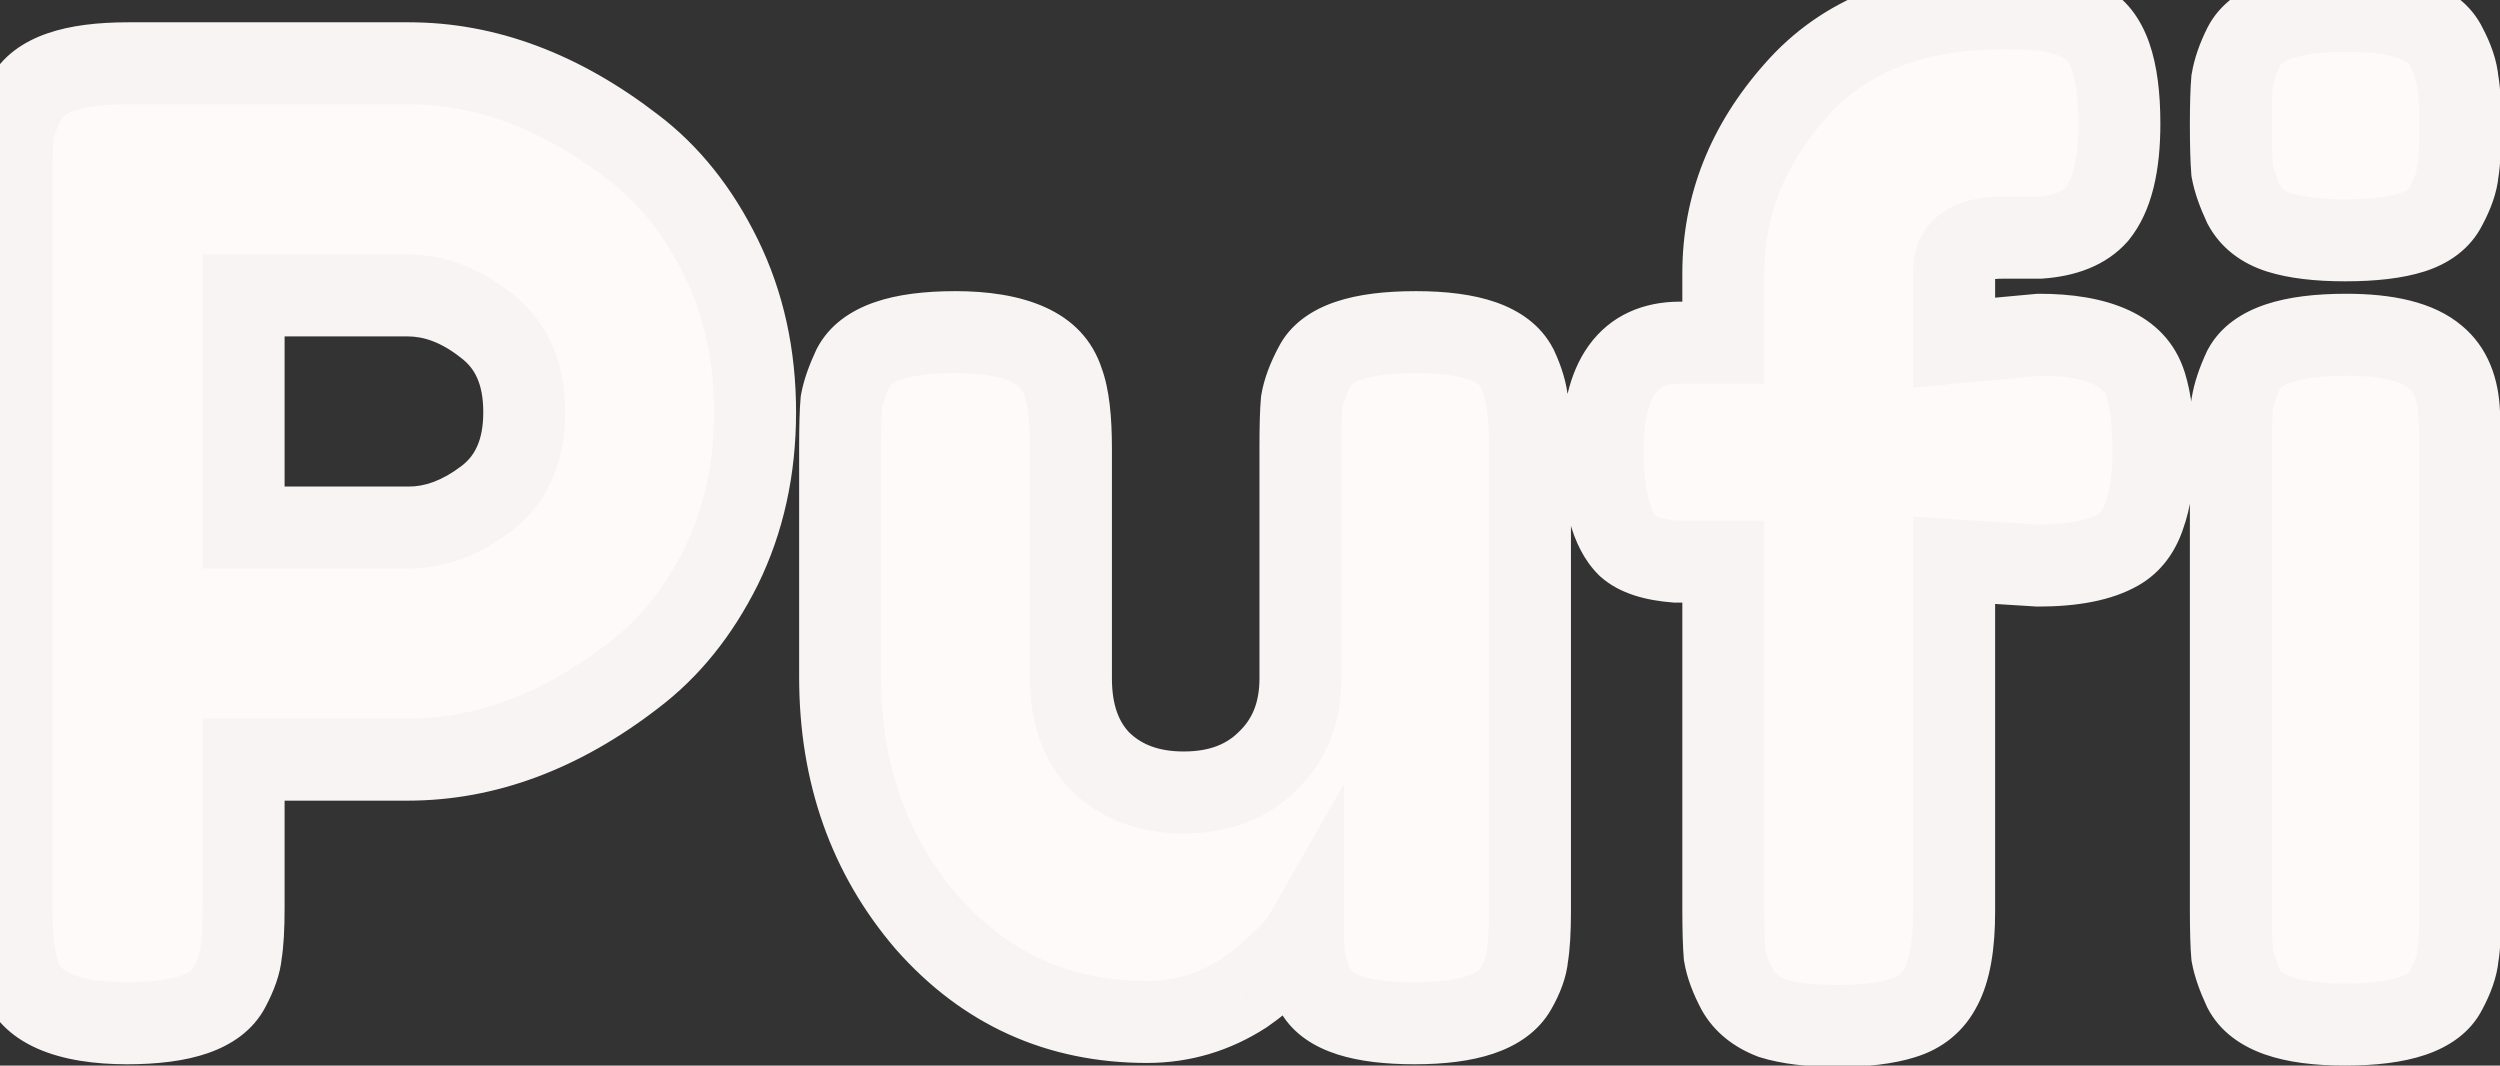 <svg width="61" height="26" viewBox="0 0 61 26" fill="none" xmlns="http://www.w3.org/2000/svg">
<rect x="0" y="0" width="61" height="26" fill="#333333" stroke="none"/>
<path d="M17.592 6.28C18.147 7.411 18.424 8.669 18.424 10.056C18.424 11.443 18.147 12.701 17.592 13.832C17.037 14.941 16.323 15.827 15.448 16.488C13.677 17.853 11.843 18.536 9.944 18.536H5.944V22.152C5.944 22.643 5.923 23.016 5.88 23.272C5.859 23.507 5.763 23.784 5.592 24.104C5.293 24.68 4.461 24.968 3.096 24.968C1.603 24.968 0.728 24.573 0.472 23.784C0.344 23.421 0.28 22.867 0.28 22.12V4.36C0.28 3.869 0.291 3.507 0.312 3.272C0.355 3.016 0.461 2.728 0.632 2.408C0.931 1.832 1.763 1.544 3.128 1.544H9.976C11.853 1.544 13.677 2.227 15.448 3.592C16.323 4.253 17.037 5.149 17.592 6.28ZM9.976 12.872C10.616 12.872 11.245 12.637 11.864 12.168C12.483 11.699 12.792 10.995 12.792 10.056C12.792 9.117 12.483 8.413 11.864 7.944C11.245 7.453 10.605 7.208 9.944 7.208H5.944V12.872H9.976ZM27.987 24.936C25.832 24.936 24.04 24.125 22.611 22.504C21.203 20.861 20.499 18.867 20.499 16.52V10.92C20.499 10.408 20.509 10.035 20.531 9.8C20.573 9.565 20.669 9.288 20.819 8.968C21.117 8.392 21.949 8.104 23.315 8.104C24.808 8.104 25.683 8.509 25.939 9.32C26.067 9.661 26.131 10.205 26.131 10.952V16.552C26.131 17.427 26.376 18.109 26.867 18.6C27.379 19.091 28.051 19.336 28.883 19.336C29.736 19.336 30.419 19.08 30.931 18.568C31.464 18.056 31.731 17.384 31.731 16.552V10.888C31.731 10.397 31.741 10.035 31.763 9.8C31.805 9.544 31.912 9.256 32.083 8.936C32.36 8.381 33.181 8.104 34.547 8.104C35.891 8.104 36.712 8.392 37.011 8.968C37.16 9.288 37.245 9.576 37.267 9.832C37.309 10.067 37.331 10.429 37.331 10.92V22.248C37.331 22.717 37.309 23.08 37.267 23.336C37.245 23.571 37.149 23.837 36.979 24.136C36.659 24.691 35.837 24.968 34.515 24.968C33.213 24.968 32.413 24.712 32.115 24.2C31.901 23.837 31.795 23.4 31.795 22.888C31.709 23.037 31.517 23.251 31.219 23.528C30.92 23.805 30.632 24.04 30.355 24.232C29.629 24.701 28.84 24.936 27.987 24.936ZM49.761 8.168C51.233 8.168 52.097 8.573 52.353 9.384C52.481 9.789 52.545 10.323 52.545 10.984C52.545 11.645 52.47 12.179 52.321 12.584C52.193 12.968 51.98 13.245 51.681 13.416C51.233 13.672 50.582 13.8 49.729 13.8L47.681 13.672V22.248C47.681 23.059 47.574 23.667 47.361 24.072C47.169 24.456 46.86 24.712 46.433 24.84C46.028 24.968 45.494 25.032 44.833 25.032C44.172 25.032 43.638 24.968 43.233 24.84C42.849 24.691 42.572 24.467 42.401 24.168C42.23 23.848 42.124 23.56 42.081 23.304C42.06 23.048 42.049 22.675 42.049 22.184V13.704H40.897C40.342 13.661 39.948 13.533 39.713 13.32C39.308 12.915 39.105 12.136 39.105 10.984C39.105 9.235 39.734 8.36 40.993 8.36H42.049V6.664C42.049 5.021 42.636 3.539 43.809 2.216C44.982 0.872 46.678 0.2 48.897 0.2C49.388 0.2 49.75 0.221 49.985 0.264C50.241 0.285 50.529 0.381 50.849 0.552C51.425 0.829 51.713 1.651 51.713 3.016C51.713 4.04 51.532 4.776 51.169 5.224C50.87 5.565 50.401 5.757 49.761 5.8C49.569 5.8 49.27 5.8 48.865 5.8C48.076 5.8 47.681 6.067 47.681 6.6V8.36L49.761 8.168ZM54.433 10.952C54.433 10.461 54.444 10.099 54.465 9.864C54.508 9.608 54.604 9.32 54.753 9C55.052 8.445 55.884 8.168 57.249 8.168C58.273 8.168 58.998 8.349 59.425 8.712C59.788 9.011 59.98 9.469 60.001 10.088C60.022 10.301 60.033 10.611 60.033 11.016V22.216C60.033 22.707 60.012 23.08 59.969 23.336C59.948 23.571 59.852 23.848 59.681 24.168C59.404 24.723 58.582 25 57.217 25C55.873 25 55.052 24.712 54.753 24.136C54.604 23.816 54.508 23.539 54.465 23.304C54.444 23.069 54.433 22.696 54.433 22.184V10.952ZM59.681 5.032C59.532 5.331 59.254 5.544 58.849 5.672C58.444 5.8 57.9 5.864 57.217 5.864C56.556 5.864 56.022 5.8 55.617 5.672C55.212 5.544 54.924 5.32 54.753 5C54.604 4.68 54.508 4.403 54.465 4.168C54.444 3.912 54.433 3.539 54.433 3.048C54.433 2.557 54.444 2.195 54.465 1.96C54.508 1.704 54.604 1.427 54.753 1.128C55.052 0.552 55.884 0.264 57.249 0.264C58.593 0.264 59.404 0.552 59.681 1.128C59.852 1.448 59.948 1.736 59.969 1.992C60.012 2.227 60.033 2.589 60.033 3.08C60.033 3.571 60.012 3.944 59.969 4.2C59.948 4.435 59.852 4.712 59.681 5.032Z" fill="#FFFAFA"/>
<path d="M17.592 6.28L18.49 5.84L18.49 5.84L17.592 6.28ZM17.592 13.832L18.486 14.279L18.49 14.272L17.592 13.832ZM15.448 16.488L14.845 15.69L14.837 15.696L15.448 16.488ZM5.944 18.536V17.536H4.944V18.536H5.944ZM5.88 23.272L4.894 23.108L4.887 23.144L4.884 23.181L5.88 23.272ZM5.592 24.104L4.71 23.633L4.704 23.644L5.592 24.104ZM0.472 23.784L1.423 23.476L1.419 23.463L1.415 23.451L0.472 23.784ZM0.312 3.272L-0.674 3.108L-0.681 3.144L-0.684 3.181L0.312 3.272ZM0.632 2.408L1.514 2.879L1.52 2.868L0.632 2.408ZM15.448 3.592L14.837 4.384L14.845 4.39L15.448 3.592ZM11.864 12.168L11.26 11.371L11.26 11.371L11.864 12.168ZM11.864 7.944L11.243 8.727L11.251 8.734L11.26 8.741L11.864 7.944ZM5.944 7.208V6.208H4.944V7.208H5.944ZM5.944 12.872H4.944V13.872H5.944V12.872ZM16.694 6.72C17.175 7.701 17.424 8.806 17.424 10.056H19.424C19.424 8.532 19.118 7.121 18.49 5.84L16.694 6.72ZM17.424 10.056C17.424 11.306 17.175 12.411 16.694 13.392L18.49 14.272C19.118 12.991 19.424 11.58 19.424 10.056H17.424ZM16.698 13.385C16.203 14.375 15.582 15.133 14.845 15.69L16.051 17.286C17.064 16.52 17.872 15.508 18.486 14.279L16.698 13.385ZM14.837 15.696C13.209 16.951 11.584 17.536 9.944 17.536V19.536C12.101 19.536 14.145 18.755 16.059 17.28L14.837 15.696ZM9.944 17.536H5.944V19.536H9.944V17.536ZM4.944 18.536V22.152H6.944V18.536H4.944ZM4.944 22.152C4.944 22.627 4.922 22.934 4.894 23.108L6.866 23.436C6.923 23.098 6.944 22.658 6.944 22.152H4.944ZM4.884 23.181C4.88 23.231 4.848 23.374 4.71 23.633L6.474 24.575C6.677 24.194 6.838 23.782 6.876 23.363L4.884 23.181ZM4.704 23.644C4.704 23.645 4.697 23.66 4.661 23.687C4.622 23.717 4.547 23.762 4.417 23.807C4.147 23.9 3.722 23.968 3.096 23.968V25.968C3.836 25.968 4.509 25.892 5.071 25.697C5.641 25.5 6.176 25.151 6.48 24.564L4.704 23.644ZM3.096 23.968C2.42 23.968 1.988 23.876 1.731 23.761C1.507 23.659 1.45 23.559 1.423 23.476L-0.479 24.093C-0.001 25.568 1.552 25.968 3.096 25.968V23.968ZM1.415 23.451C1.345 23.254 1.28 22.839 1.28 22.12H-0.72C-0.72 22.894 -0.657 23.589 -0.471 24.117L1.415 23.451ZM1.28 22.12V4.36H-0.72V22.12H1.28ZM1.28 4.36C1.28 3.875 1.291 3.55 1.308 3.363L-0.684 3.181C-0.71 3.464 -0.72 3.864 -0.72 4.36H1.28ZM1.298 3.436C1.318 3.321 1.376 3.138 1.514 2.879L-0.25 1.937C-0.453 2.318 -0.608 2.711 -0.674 3.108L1.298 3.436ZM1.52 2.868C1.52 2.867 1.527 2.852 1.563 2.825C1.602 2.795 1.677 2.75 1.807 2.705C2.077 2.612 2.502 2.544 3.128 2.544V0.544C2.388 0.544 1.715 0.62 1.153 0.815C0.583 1.012 0.048 1.361 -0.256 1.948L1.52 2.868ZM3.128 2.544H9.976V0.544H3.128V2.544ZM9.976 2.544C11.592 2.544 13.207 3.127 14.837 4.384L16.059 2.8C14.148 1.326 12.114 0.544 9.976 0.544V2.544ZM14.845 4.39C15.577 4.943 16.198 5.709 16.694 6.72L18.49 5.84C17.877 4.589 17.068 3.563 16.051 2.794L14.845 4.39ZM9.976 13.872C10.878 13.872 11.714 13.537 12.468 12.965L11.26 11.371C10.777 11.738 10.354 11.872 9.976 11.872V13.872ZM12.468 12.965C13.389 12.266 13.792 11.234 13.792 10.056H11.792C11.792 10.755 11.576 11.131 11.26 11.371L12.468 12.965ZM13.792 10.056C13.792 8.878 13.389 7.846 12.468 7.147L11.26 8.741C11.576 8.981 11.792 9.357 11.792 10.056H13.792ZM12.485 7.16C11.726 6.558 10.873 6.208 9.944 6.208V8.208C10.338 8.208 10.765 8.349 11.243 8.727L12.485 7.16ZM9.944 6.208H5.944V8.208H9.944V6.208ZM4.944 7.208V12.872H6.944V7.208H4.944ZM5.944 13.872H9.976V11.872H5.944V13.872ZM22.611 22.504L21.851 23.155L21.861 23.165L22.611 22.504ZM20.531 9.8L19.547 9.621L19.539 9.665L19.535 9.709L20.531 9.8ZM20.819 8.968L19.931 8.508L19.921 8.526L19.913 8.545L20.819 8.968ZM25.939 9.32L24.985 9.621L24.993 9.646L25.002 9.671L25.939 9.32ZM26.867 18.6L26.16 19.307L26.167 19.315L26.175 19.322L26.867 18.6ZM30.931 18.568L30.238 17.847L30.231 17.854L30.224 17.861L30.931 18.568ZM31.763 9.8L30.776 9.636L30.77 9.672L30.767 9.709L31.763 9.8ZM32.083 8.936L32.965 9.407L32.971 9.395L32.977 9.383L32.083 8.936ZM37.011 8.968L37.917 8.545L37.908 8.526L37.898 8.508L37.011 8.968ZM37.267 9.832L36.27 9.915L36.274 9.963L36.283 10.011L37.267 9.832ZM37.267 23.336L36.28 23.172L36.274 23.208L36.271 23.245L37.267 23.336ZM36.979 24.136L37.845 24.636L37.847 24.632L36.979 24.136ZM32.115 24.2L32.978 23.696L32.977 23.693L32.115 24.2ZM31.795 22.888H32.795V19.122L30.927 22.392L31.795 22.888ZM31.219 23.528L30.538 22.795L30.538 22.795L31.219 23.528ZM30.355 24.232L30.898 25.072L30.911 25.063L30.924 25.054L30.355 24.232ZM27.987 23.936C26.12 23.936 24.601 23.25 23.361 21.843L21.861 23.165C23.479 25.001 25.544 25.936 27.987 25.936V23.936ZM23.37 21.853C22.131 20.408 21.499 18.65 21.499 16.52H19.499C19.499 19.084 20.274 21.315 21.852 23.155L23.37 21.853ZM21.499 16.52V10.92H19.499V16.52H21.499ZM21.499 10.92C21.499 10.412 21.51 10.077 21.527 9.891L19.535 9.709C19.509 9.992 19.499 10.404 19.499 10.92H21.499ZM21.515 9.979C21.537 9.858 21.596 9.667 21.725 9.391L19.913 8.545C19.743 8.909 19.61 9.272 19.547 9.621L21.515 9.979ZM21.706 9.428C21.707 9.427 21.714 9.412 21.75 9.385C21.789 9.355 21.864 9.31 21.994 9.265C22.263 9.172 22.689 9.104 23.315 9.104V7.104C22.575 7.104 21.902 7.18 21.34 7.375C20.77 7.572 20.235 7.921 19.931 8.508L21.706 9.428ZM23.315 9.104C24.742 9.104 24.945 9.495 24.985 9.621L26.892 9.019C26.42 7.524 24.874 7.104 23.315 7.104V9.104ZM25.002 9.671C25.064 9.835 25.131 10.226 25.131 10.952H27.131C27.131 10.184 27.07 9.488 26.875 8.969L25.002 9.671ZM25.131 10.952V16.552H27.131V10.952H25.131ZM25.131 16.552C25.131 17.619 25.436 18.583 26.16 19.307L27.574 17.893C27.317 17.636 27.131 17.234 27.131 16.552H25.131ZM26.175 19.322C26.905 20.022 27.841 20.336 28.883 20.336V18.336C28.261 18.336 27.853 18.16 27.559 17.878L26.175 19.322ZM28.883 20.336C29.95 20.336 30.905 20.008 31.638 19.275L30.224 17.861C29.932 18.152 29.522 18.336 28.883 18.336V20.336ZM31.623 19.289C32.379 18.564 32.731 17.619 32.731 16.552H30.731C30.731 17.149 30.55 17.548 30.238 17.847L31.623 19.289ZM32.731 16.552V10.888H30.731V16.552H32.731ZM32.731 10.888C32.731 10.403 32.742 10.078 32.759 9.891L30.767 9.709C30.741 9.992 30.731 10.392 30.731 10.888H32.731ZM32.749 9.964C32.768 9.849 32.827 9.666 32.965 9.407L31.2 8.465C30.997 8.846 30.842 9.239 30.776 9.636L32.749 9.964ZM32.977 9.383C32.958 9.423 32.965 9.348 33.227 9.259C33.493 9.17 33.918 9.104 34.547 9.104V7.104C33.81 7.104 33.142 7.177 32.587 7.365C32.027 7.554 31.485 7.895 31.188 8.489L32.977 9.383ZM34.547 9.104C35.16 9.104 35.577 9.171 35.84 9.264C35.967 9.308 36.039 9.352 36.078 9.382C36.113 9.409 36.121 9.425 36.123 9.428L37.898 8.508C37.597 7.925 37.069 7.575 36.502 7.376C35.943 7.181 35.277 7.104 34.547 7.104V9.104ZM36.105 9.391C36.221 9.641 36.262 9.812 36.27 9.915L38.263 9.749C38.229 9.34 38.099 8.935 37.917 8.545L36.105 9.391ZM36.283 10.011C36.309 10.153 36.331 10.44 36.331 10.92H38.331C38.331 10.418 38.31 9.981 38.251 9.653L36.283 10.011ZM36.331 10.92V22.248H38.331V10.92H36.331ZM36.331 22.248C36.331 22.699 36.309 22.997 36.28 23.172L38.253 23.5C38.309 23.163 38.331 22.736 38.331 22.248H36.331ZM36.271 23.245C36.267 23.287 36.24 23.413 36.111 23.64L37.847 24.632C38.059 24.262 38.224 23.854 38.263 23.427L36.271 23.245ZM36.113 23.636C36.111 23.638 36.065 23.724 35.803 23.813C35.534 23.903 35.118 23.968 34.515 23.968V25.968C35.234 25.968 35.89 25.894 36.443 25.707C37.002 25.519 37.526 25.188 37.845 24.636L36.113 23.636ZM34.515 23.968C33.917 23.968 33.507 23.908 33.243 23.824C32.981 23.74 32.96 23.664 32.978 23.696L31.251 24.704C31.568 25.248 32.096 25.556 32.634 25.728C33.171 25.9 33.811 25.968 34.515 25.968V23.968ZM32.977 23.693C32.871 23.514 32.795 23.26 32.795 22.888H30.795C30.795 23.54 30.931 24.16 31.253 24.707L32.977 23.693ZM30.927 22.392C30.935 22.377 30.919 22.407 30.843 22.491C30.774 22.568 30.674 22.669 30.538 22.795L31.899 24.261C32.198 23.983 32.494 23.679 32.663 23.384L30.927 22.392ZM30.538 22.795C30.268 23.047 30.017 23.25 29.785 23.41L30.924 25.054C31.247 24.83 31.573 24.564 31.899 24.261L30.538 22.795ZM29.811 23.392C29.246 23.758 28.645 23.936 27.987 23.936V25.936C29.035 25.936 30.013 25.644 30.898 25.072L29.811 23.392ZM49.761 8.168V7.168H49.715L49.669 7.172L49.761 8.168ZM52.353 9.384L51.399 9.685L51.399 9.685L52.353 9.384ZM52.321 12.584L51.383 12.238L51.377 12.253L51.372 12.268L52.321 12.584ZM51.681 13.416L51.185 12.548L51.185 12.548L51.681 13.416ZM49.729 13.8L49.667 14.798L49.698 14.8H49.729V13.8ZM47.681 13.672L47.743 12.674L46.681 12.607V13.672H47.681ZM47.361 24.072L46.476 23.606L46.471 23.616L46.467 23.625L47.361 24.072ZM46.433 24.84L46.146 23.882L46.139 23.884L46.132 23.886L46.433 24.84ZM43.233 24.84L42.871 25.772L42.901 25.784L42.932 25.794L43.233 24.84ZM42.401 24.168L41.519 24.639L41.526 24.651L41.533 24.664L42.401 24.168ZM42.081 23.304L41.084 23.387L41.088 23.428L41.095 23.468L42.081 23.304ZM42.049 13.704H43.049V12.704H42.049V13.704ZM40.897 13.704L40.82 14.701L40.859 14.704H40.897V13.704ZM39.713 13.32L39.006 14.027L39.023 14.044L39.04 14.06L39.713 13.32ZM42.049 8.36V9.36H43.049V8.36H42.049ZM43.809 2.216L44.557 2.88L44.562 2.874L43.809 2.216ZM49.985 0.264L49.806 1.248L49.854 1.257L49.902 1.261L49.985 0.264ZM50.849 0.552L50.378 1.434L50.397 1.444L50.415 1.453L50.849 0.552ZM51.169 5.224L51.922 5.883L51.934 5.868L51.946 5.853L51.169 5.224ZM49.761 5.8V6.8H49.794L49.828 6.798L49.761 5.8ZM47.681 8.36H46.681V9.457L47.773 9.356L47.681 8.36ZM54.465 9.864L53.479 9.7L53.472 9.736L53.469 9.773L54.465 9.864ZM54.753 9L53.873 8.526L53.859 8.551L53.847 8.577L54.753 9ZM59.425 8.712L58.777 9.474L58.783 9.479L58.789 9.484L59.425 8.712ZM60.001 10.088L59.002 10.123L59.003 10.155L59.006 10.188L60.001 10.088ZM59.969 23.336L58.983 23.172L58.977 23.208L58.973 23.245L59.969 23.336ZM59.681 24.168L58.799 23.697L58.792 23.709L58.787 23.721L59.681 24.168ZM54.753 24.136L53.847 24.559L53.856 24.578L53.865 24.596L54.753 24.136ZM54.465 23.304L53.469 23.395L53.473 23.439L53.481 23.483L54.465 23.304ZM59.681 5.032L58.799 4.561L58.792 4.573L58.787 4.585L59.681 5.032ZM54.753 5L53.847 5.423L53.858 5.447L53.871 5.471L54.753 5ZM54.465 4.168L53.468 4.251L53.472 4.299L53.481 4.347L54.465 4.168ZM54.465 1.96L53.479 1.796L53.472 1.832L53.469 1.869L54.465 1.96ZM54.753 1.128L53.865 0.668L53.862 0.674L53.859 0.681L54.753 1.128ZM59.681 1.128L58.78 1.562L58.789 1.58L58.799 1.599L59.681 1.128ZM59.969 1.992L58.972 2.075L58.977 2.123L58.985 2.171L59.969 1.992ZM59.969 4.2L58.983 4.036L58.977 4.072L58.973 4.109L59.969 4.2ZM49.761 9.168C51.157 9.168 51.358 9.554 51.399 9.685L53.307 9.083C52.836 7.593 51.309 7.168 49.761 7.168V9.168ZM51.399 9.685C51.484 9.955 51.545 10.375 51.545 10.984H53.545C53.545 10.271 53.477 9.624 53.307 9.083L51.399 9.685ZM51.545 10.984C51.545 11.583 51.475 11.986 51.383 12.238L53.259 12.93C53.465 12.371 53.545 11.707 53.545 10.984H51.545ZM51.372 12.268C51.308 12.462 51.233 12.52 51.185 12.548L52.177 14.284C52.726 13.97 53.078 13.474 53.27 12.9L51.372 12.268ZM51.185 12.548C50.956 12.678 50.51 12.8 49.729 12.8V14.8C50.655 14.8 51.51 14.666 52.177 14.284L51.185 12.548ZM49.791 12.802L47.743 12.674L47.619 14.67L49.667 14.798L49.791 12.802ZM46.681 13.672V22.248H48.681V13.672H46.681ZM46.681 22.248C46.681 23.003 46.576 23.416 46.476 23.606L48.246 24.538C48.573 23.917 48.681 23.114 48.681 22.248H46.681ZM46.467 23.625C46.403 23.752 46.319 23.83 46.146 23.882L46.72 25.798C47.4 25.594 47.935 25.16 48.255 24.519L46.467 23.625ZM46.132 23.886C45.862 23.971 45.442 24.032 44.833 24.032V26.032C45.546 26.032 46.193 25.965 46.734 25.794L46.132 23.886ZM44.833 24.032C44.224 24.032 43.804 23.971 43.534 23.886L42.932 25.794C43.473 25.965 44.12 26.032 44.833 26.032V24.032ZM43.595 23.908C43.381 23.825 43.305 23.734 43.269 23.672L41.533 24.664C41.839 25.199 42.317 25.557 42.871 25.772L43.595 23.908ZM43.283 23.697C43.145 23.438 43.087 23.255 43.067 23.14L41.095 23.468C41.161 23.865 41.316 24.258 41.519 24.639L43.283 23.697ZM43.078 23.221C43.06 23.007 43.049 22.667 43.049 22.184H41.049C41.049 22.682 41.06 23.089 41.084 23.387L43.078 23.221ZM43.049 22.184V13.704H41.049V22.184H43.049ZM42.049 12.704H40.897V14.704H42.049V12.704ZM40.974 12.707C40.75 12.69 40.595 12.658 40.493 12.625C40.391 12.592 40.371 12.567 40.386 12.58L39.04 14.06C39.524 14.499 40.193 14.653 40.82 14.701L40.974 12.707ZM40.42 12.613C40.319 12.512 40.105 12.103 40.105 10.984H38.105C38.105 12.169 38.296 13.317 39.006 14.027L40.42 12.613ZM40.105 10.984C40.105 10.199 40.252 9.791 40.389 9.6C40.482 9.47 40.624 9.36 40.993 9.36V7.36C40.104 7.36 39.301 7.687 38.765 8.432C38.273 9.116 38.105 10.019 38.105 10.984H40.105ZM40.993 9.36H42.049V7.36H40.993V9.36ZM43.049 8.36V6.664H41.049V8.36H43.049ZM43.049 6.664C43.049 5.285 43.533 4.034 44.557 2.88L43.061 1.552C41.739 3.043 41.049 4.757 41.049 6.664H43.049ZM44.562 2.874C45.501 1.799 46.891 1.2 48.897 1.2V-0.8C46.466 -0.8 44.464 -0.055 43.056 1.558L44.562 2.874ZM48.897 1.2C49.377 1.2 49.664 1.222 49.806 1.248L50.164 -0.72C49.836 -0.779 49.399 -0.8 48.897 -0.8V1.2ZM49.902 1.261C49.979 1.267 50.133 1.303 50.378 1.434L51.32 -0.33C50.925 -0.541 50.503 -0.696 50.068 -0.733L49.902 1.261ZM50.415 1.453C50.389 1.44 50.465 1.454 50.553 1.707C50.645 1.968 50.713 2.389 50.713 3.016H52.713C52.713 2.277 52.637 1.605 52.441 1.045C52.242 0.477 51.886 -0.059 51.283 -0.349L50.415 1.453ZM50.713 3.016C50.713 3.97 50.535 4.418 50.392 4.595L51.946 5.853C52.529 5.134 52.713 4.11 52.713 3.016H50.713ZM50.416 4.565C50.354 4.637 50.181 4.77 49.694 4.802L49.828 6.798C50.621 6.745 51.387 6.494 51.922 5.883L50.416 4.565ZM49.761 4.8C49.761 4.8 49.76 4.8 49.76 4.8C49.76 4.8 49.759 4.8 49.759 4.8C49.758 4.8 49.758 4.8 49.758 4.8C49.757 4.8 49.757 4.8 49.757 4.8C49.756 4.8 49.756 4.8 49.755 4.8C49.755 4.8 49.755 4.8 49.754 4.8C49.754 4.8 49.753 4.8 49.753 4.8C49.753 4.8 49.752 4.8 49.752 4.8C49.752 4.8 49.751 4.8 49.751 4.8C49.75 4.8 49.75 4.8 49.75 4.8C49.749 4.8 49.749 4.8 49.748 4.8C49.748 4.8 49.748 4.8 49.747 4.8C49.747 4.8 49.747 4.8 49.746 4.8C49.746 4.8 49.745 4.8 49.745 4.8C49.745 4.8 49.744 4.8 49.744 4.8C49.743 4.8 49.743 4.8 49.743 4.8C49.742 4.8 49.742 4.8 49.742 4.8C49.741 4.8 49.741 4.8 49.74 4.8C49.74 4.8 49.74 4.8 49.739 4.8C49.739 4.8 49.738 4.8 49.738 4.8C49.738 4.8 49.737 4.8 49.737 4.8C49.736 4.8 49.736 4.8 49.736 4.8C49.735 4.8 49.735 4.8 49.734 4.8C49.734 4.8 49.734 4.8 49.733 4.8C49.733 4.8 49.733 4.8 49.732 4.8C49.732 4.8 49.731 4.8 49.731 4.8C49.73 4.8 49.73 4.8 49.73 4.8C49.729 4.8 49.729 4.8 49.728 4.8C49.728 4.8 49.728 4.8 49.727 4.8C49.727 4.8 49.727 4.8 49.726 4.8C49.726 4.8 49.725 4.8 49.725 4.8C49.725 4.8 49.724 4.8 49.724 4.8C49.723 4.8 49.723 4.8 49.722 4.8C49.722 4.8 49.722 4.8 49.721 4.8C49.721 4.8 49.721 4.8 49.72 4.8C49.72 4.8 49.719 4.8 49.719 4.8C49.718 4.8 49.718 4.8 49.718 4.8C49.717 4.8 49.717 4.8 49.717 4.8C49.716 4.8 49.716 4.8 49.715 4.8C49.715 4.8 49.715 4.8 49.714 4.8C49.714 4.8 49.713 4.8 49.713 4.8C49.712 4.8 49.712 4.8 49.712 4.8C49.711 4.8 49.711 4.8 49.71 4.8C49.71 4.8 49.709 4.8 49.709 4.8C49.709 4.8 49.708 4.8 49.708 4.8C49.708 4.8 49.707 4.8 49.707 4.8C49.706 4.8 49.706 4.8 49.705 4.8C49.705 4.8 49.705 4.8 49.704 4.8C49.704 4.8 49.703 4.8 49.703 4.8C49.703 4.8 49.702 4.8 49.702 4.8C49.701 4.8 49.701 4.8 49.7 4.8C49.7 4.8 49.7 4.8 49.699 4.8C49.699 4.8 49.698 4.8 49.698 4.8C49.697 4.8 49.697 4.8 49.697 4.8C49.696 4.8 49.696 4.8 49.695 4.8C49.695 4.8 49.695 4.8 49.694 4.8C49.694 4.8 49.693 4.8 49.693 4.8C49.693 4.8 49.692 4.8 49.692 4.8C49.691 4.8 49.691 4.8 49.69 4.8C49.69 4.8 49.69 4.8 49.689 4.8C49.689 4.8 49.688 4.8 49.688 4.8C49.687 4.8 49.687 4.8 49.687 4.8C49.686 4.8 49.686 4.8 49.685 4.8C49.685 4.8 49.684 4.8 49.684 4.8C49.684 4.8 49.683 4.8 49.683 4.8C49.682 4.8 49.682 4.8 49.681 4.8C49.681 4.8 49.681 4.8 49.68 4.8C49.68 4.8 49.679 4.8 49.679 4.8C49.678 4.8 49.678 4.8 49.678 4.8C49.677 4.8 49.677 4.8 49.676 4.8C49.676 4.8 49.675 4.8 49.675 4.8C49.675 4.8 49.674 4.8 49.674 4.8C49.673 4.8 49.673 4.8 49.672 4.8C49.672 4.8 49.672 4.8 49.671 4.8C49.671 4.8 49.67 4.8 49.67 4.8C49.669 4.8 49.669 4.8 49.668 4.8C49.668 4.8 49.668 4.8 49.667 4.8C49.667 4.8 49.666 4.8 49.666 4.8C49.665 4.8 49.665 4.8 49.664 4.8C49.664 4.8 49.664 4.8 49.663 4.8C49.663 4.8 49.662 4.8 49.662 4.8C49.661 4.8 49.661 4.8 49.66 4.8C49.66 4.8 49.66 4.8 49.659 4.8C49.659 4.8 49.658 4.8 49.658 4.8C49.657 4.8 49.657 4.8 49.657 4.8C49.656 4.8 49.656 4.8 49.655 4.8C49.655 4.8 49.654 4.8 49.654 4.8C49.653 4.8 49.653 4.8 49.653 4.8C49.652 4.8 49.652 4.8 49.651 4.8C49.651 4.8 49.65 4.8 49.65 4.8C49.649 4.8 49.649 4.8 49.648 4.8C49.648 4.8 49.648 4.8 49.647 4.8C49.647 4.8 49.646 4.8 49.646 4.8C49.645 4.8 49.645 4.8 49.645 4.8C49.644 4.8 49.644 4.8 49.643 4.8C49.643 4.8 49.642 4.8 49.642 4.8C49.641 4.8 49.641 4.8 49.64 4.8C49.64 4.8 49.639 4.8 49.639 4.8C49.639 4.8 49.638 4.8 49.638 4.8C49.637 4.8 49.637 4.8 49.636 4.8C49.636 4.8 49.635 4.8 49.635 4.8C49.635 4.8 49.634 4.8 49.634 4.8C49.633 4.8 49.633 4.8 49.632 4.8C49.632 4.8 49.631 4.8 49.631 4.8C49.63 4.8 49.63 4.8 49.629 4.8C49.629 4.8 49.629 4.8 49.628 4.8C49.628 4.8 49.627 4.8 49.627 4.8C49.626 4.8 49.626 4.8 49.625 4.8C49.625 4.8 49.624 4.8 49.624 4.8C49.623 4.8 49.623 4.8 49.623 4.8C49.622 4.8 49.622 4.8 49.621 4.8C49.621 4.8 49.62 4.8 49.62 4.8C49.619 4.8 49.619 4.8 49.618 4.8C49.618 4.8 49.617 4.8 49.617 4.8C49.616 4.8 49.616 4.8 49.615 4.8C49.615 4.8 49.614 4.8 49.614 4.8C49.614 4.8 49.613 4.8 49.613 4.8C49.612 4.8 49.612 4.8 49.611 4.8C49.611 4.8 49.61 4.8 49.61 4.8C49.609 4.8 49.609 4.8 49.608 4.8C49.608 4.8 49.608 4.8 49.607 4.8C49.606 4.8 49.606 4.8 49.606 4.8C49.605 4.8 49.605 4.8 49.604 4.8C49.604 4.8 49.603 4.8 49.603 4.8C49.602 4.8 49.602 4.8 49.601 4.8C49.601 4.8 49.6 4.8 49.6 4.8C49.599 4.8 49.599 4.8 49.598 4.8C49.598 4.8 49.597 4.8 49.597 4.8C49.596 4.8 49.596 4.8 49.596 4.8C49.595 4.8 49.595 4.8 49.594 4.8C49.594 4.8 49.593 4.8 49.593 4.8C49.592 4.8 49.592 4.8 49.591 4.8C49.591 4.8 49.59 4.8 49.59 4.8C49.589 4.8 49.589 4.8 49.588 4.8C49.588 4.8 49.587 4.8 49.587 4.8C49.586 4.8 49.586 4.8 49.585 4.8C49.585 4.8 49.584 4.8 49.584 4.8C49.584 4.8 49.583 4.8 49.583 4.8C49.582 4.8 49.581 4.8 49.581 4.8C49.581 4.8 49.58 4.8 49.58 4.8C49.579 4.8 49.579 4.8 49.578 4.8C49.578 4.8 49.577 4.8 49.577 4.8C49.576 4.8 49.576 4.8 49.575 4.8C49.575 4.8 49.574 4.8 49.574 4.8C49.573 4.8 49.573 4.8 49.572 4.8C49.572 4.8 49.571 4.8 49.571 4.8C49.57 4.8 49.57 4.8 49.569 4.8C49.569 4.8 49.568 4.8 49.568 4.8C49.567 4.8 49.567 4.8 49.566 4.8C49.566 4.8 49.565 4.8 49.565 4.8C49.564 4.8 49.564 4.8 49.563 4.8C49.563 4.8 49.562 4.8 49.562 4.8C49.561 4.8 49.561 4.8 49.56 4.8C49.56 4.8 49.559 4.8 49.559 4.8C49.558 4.8 49.558 4.8 49.557 4.8C49.557 4.8 49.556 4.8 49.556 4.8C49.555 4.8 49.555 4.8 49.554 4.8C49.554 4.8 49.553 4.8 49.553 4.8C49.552 4.8 49.552 4.8 49.551 4.8C49.551 4.8 49.55 4.8 49.55 4.8C49.549 4.8 49.549 4.8 49.548 4.8C49.548 4.8 49.547 4.8 49.547 4.8C49.546 4.8 49.546 4.8 49.545 4.8C49.545 4.8 49.544 4.8 49.544 4.8C49.543 4.8 49.543 4.8 49.542 4.8C49.542 4.8 49.541 4.8 49.541 4.8C49.54 4.8 49.54 4.8 49.539 4.8C49.539 4.8 49.538 4.8 49.538 4.8C49.537 4.8 49.536 4.8 49.536 4.8C49.535 4.8 49.535 4.8 49.535 4.8C49.534 4.8 49.533 4.8 49.533 4.8C49.532 4.8 49.532 4.8 49.531 4.8C49.531 4.8 49.53 4.8 49.53 4.8C49.529 4.8 49.529 4.8 49.528 4.8C49.528 4.8 49.527 4.8 49.527 4.8C49.526 4.8 49.526 4.8 49.525 4.8C49.525 4.8 49.524 4.8 49.524 4.8C49.523 4.8 49.523 4.8 49.522 4.8C49.522 4.8 49.521 4.8 49.52 4.8C49.52 4.8 49.52 4.8 49.519 4.8C49.518 4.8 49.518 4.8 49.517 4.8C49.517 4.8 49.516 4.8 49.516 4.8C49.515 4.8 49.515 4.8 49.514 4.8C49.514 4.8 49.513 4.8 49.513 4.8C49.512 4.8 49.512 4.8 49.511 4.8C49.511 4.8 49.51 4.8 49.51 4.8C49.509 4.8 49.508 4.8 49.508 4.8C49.507 4.8 49.507 4.8 49.506 4.8C49.506 4.8 49.505 4.8 49.505 4.8C49.504 4.8 49.504 4.8 49.503 4.8C49.503 4.8 49.502 4.8 49.502 4.8C49.501 4.8 49.501 4.8 49.5 4.8C49.499 4.8 49.499 4.8 49.498 4.8C49.498 4.8 49.497 4.8 49.497 4.8C49.496 4.8 49.496 4.8 49.495 4.8C49.495 4.8 49.494 4.8 49.494 4.8C49.493 4.8 49.492 4.8 49.492 4.8C49.492 4.8 49.491 4.8 49.49 4.8C49.49 4.8 49.489 4.8 49.489 4.8C49.488 4.8 49.488 4.8 49.487 4.8C49.487 4.8 49.486 4.8 49.486 4.8C49.485 4.8 49.484 4.8 49.484 4.8C49.483 4.8 49.483 4.8 49.482 4.8C49.482 4.8 49.481 4.8 49.481 4.8C49.48 4.8 49.48 4.8 49.479 4.8C49.478 4.8 49.478 4.8 49.477 4.8C49.477 4.8 49.476 4.8 49.476 4.8C49.475 4.8 49.475 4.8 49.474 4.8C49.474 4.8 49.473 4.8 49.473 4.8C49.472 4.8 49.471 4.8 49.471 4.8C49.47 4.8 49.47 4.8 49.469 4.8C49.469 4.8 49.468 4.8 49.468 4.8C49.467 4.8 49.467 4.8 49.466 4.8C49.465 4.8 49.465 4.8 49.464 4.8C49.464 4.8 49.463 4.8 49.463 4.8C49.462 4.8 49.462 4.8 49.461 4.8C49.461 4.8 49.46 4.8 49.459 4.8C49.459 4.8 49.458 4.8 49.458 4.8C49.457 4.8 49.457 4.8 49.456 4.8C49.456 4.8 49.455 4.8 49.454 4.8C49.454 4.8 49.453 4.8 49.453 4.8C49.452 4.8 49.452 4.8 49.451 4.8C49.45 4.8 49.45 4.8 49.449 4.8C49.449 4.8 49.448 4.8 49.448 4.8C49.447 4.8 49.447 4.8 49.446 4.8C49.446 4.8 49.445 4.8 49.444 4.8C49.444 4.8 49.443 4.8 49.443 4.8C49.442 4.8 49.442 4.8 49.441 4.8C49.441 4.8 49.44 4.8 49.439 4.8C49.439 4.8 49.438 4.8 49.438 4.8C49.437 4.8 49.437 4.8 49.436 4.8C49.435 4.8 49.435 4.8 49.434 4.8C49.434 4.8 49.433 4.8 49.433 4.8C49.432 4.8 49.431 4.8 49.431 4.8C49.43 4.8 49.43 4.8 49.429 4.8C49.429 4.8 49.428 4.8 49.428 4.8C49.427 4.8 49.426 4.8 49.426 4.8C49.425 4.8 49.425 4.8 49.424 4.8C49.423 4.8 49.423 4.8 49.422 4.8C49.422 4.8 49.421 4.8 49.421 4.8C49.42 4.8 49.419 4.8 49.419 4.8C49.418 4.8 49.418 4.8 49.417 4.8C49.417 4.8 49.416 4.8 49.416 4.8C49.415 4.8 49.414 4.8 49.414 4.8C49.413 4.8 49.413 4.8 49.412 4.8C49.411 4.8 49.411 4.8 49.41 4.8C49.41 4.8 49.409 4.8 49.409 4.8C49.408 4.8 49.407 4.8 49.407 4.8C49.406 4.8 49.406 4.8 49.405 4.8C49.405 4.8 49.404 4.8 49.404 4.8C49.403 4.8 49.402 4.8 49.402 4.8C49.401 4.8 49.401 4.8 49.4 4.8C49.399 4.8 49.399 4.8 49.398 4.8C49.398 4.8 49.397 4.8 49.397 4.8C49.396 4.8 49.395 4.8 49.395 4.8C49.394 4.8 49.394 4.8 49.393 4.8C49.392 4.8 49.392 4.8 49.391 4.8C49.391 4.8 49.39 4.8 49.389 4.8C49.389 4.8 49.388 4.8 49.388 4.8C49.387 4.8 49.387 4.8 49.386 4.8C49.385 4.8 49.385 4.8 49.384 4.8C49.384 4.8 49.383 4.8 49.383 4.8C49.382 4.8 49.381 4.8 49.381 4.8C49.38 4.8 49.38 4.8 49.379 4.8C49.378 4.8 49.378 4.8 49.377 4.8C49.377 4.8 49.376 4.8 49.375 4.8C49.375 4.8 49.374 4.8 49.374 4.8C49.373 4.8 49.372 4.8 49.372 4.8C49.371 4.8 49.371 4.8 49.37 4.8C49.37 4.8 49.369 4.8 49.368 4.8C49.368 4.8 49.367 4.8 49.367 4.8C49.366 4.8 49.365 4.8 49.365 4.8C49.364 4.8 49.364 4.8 49.363 4.8C49.362 4.8 49.362 4.8 49.361 4.8C49.361 4.8 49.36 4.8 49.359 4.8C49.359 4.8 49.358 4.8 49.358 4.8C49.357 4.8 49.356 4.8 49.356 4.8C49.355 4.8 49.355 4.8 49.354 4.8C49.353 4.8 49.353 4.8 49.352 4.8C49.352 4.8 49.351 4.8 49.35 4.8C49.35 4.8 49.349 4.8 49.349 4.8C49.348 4.8 49.347 4.8 49.347 4.8C49.346 4.8 49.346 4.8 49.345 4.8C49.344 4.8 49.344 4.8 49.343 4.8C49.342 4.8 49.342 4.8 49.341 4.8C49.341 4.8 49.34 4.8 49.339 4.8C49.339 4.8 49.338 4.8 49.338 4.8C49.337 4.8 49.336 4.8 49.336 4.8C49.335 4.8 49.334 4.8 49.334 4.8C49.333 4.8 49.333 4.8 49.332 4.8C49.331 4.8 49.331 4.8 49.33 4.8C49.33 4.8 49.329 4.8 49.328 4.8C49.328 4.8 49.327 4.8 49.327 4.8C49.326 4.8 49.325 4.8 49.325 4.8C49.324 4.8 49.324 4.8 49.323 4.8C49.322 4.8 49.322 4.8 49.321 4.8C49.32 4.8 49.32 4.8 49.319 4.8C49.319 4.8 49.318 4.8 49.317 4.8C49.317 4.8 49.316 4.8 49.316 4.8C49.315 4.8 49.314 4.8 49.314 4.8C49.313 4.8 49.312 4.8 49.312 4.8C49.311 4.8 49.31 4.8 49.31 4.8C49.309 4.8 49.309 4.8 49.308 4.8C49.307 4.8 49.307 4.8 49.306 4.8C49.306 4.8 49.305 4.8 49.304 4.8C49.304 4.8 49.303 4.8 49.302 4.8C49.302 4.8 49.301 4.8 49.301 4.8C49.3 4.8 49.299 4.8 49.299 4.8C49.298 4.8 49.297 4.8 49.297 4.8C49.296 4.8 49.296 4.8 49.295 4.8C49.294 4.8 49.294 4.8 49.293 4.8C49.292 4.8 49.292 4.8 49.291 4.8C49.291 4.8 49.29 4.8 49.289 4.8C49.289 4.8 49.288 4.8 49.287 4.8C49.287 4.8 49.286 4.8 49.285 4.8C49.285 4.8 49.284 4.8 49.284 4.8C49.283 4.8 49.282 4.8 49.282 4.8C49.281 4.8 49.28 4.8 49.28 4.8C49.279 4.8 49.279 4.8 49.278 4.8C49.277 4.8 49.277 4.8 49.276 4.8C49.275 4.8 49.275 4.8 49.274 4.8C49.273 4.8 49.273 4.8 49.272 4.8C49.272 4.8 49.271 4.8 49.27 4.8C49.27 4.8 49.269 4.8 49.268 4.8C49.268 4.8 49.267 4.8 49.266 4.8C49.266 4.8 49.265 4.8 49.264 4.8C49.264 4.8 49.263 4.8 49.263 4.8C49.262 4.8 49.261 4.8 49.261 4.8C49.26 4.8 49.259 4.8 49.259 4.8C49.258 4.8 49.258 4.8 49.257 4.8C49.256 4.8 49.255 4.8 49.255 4.8C49.254 4.8 49.254 4.8 49.253 4.8C49.252 4.8 49.252 4.8 49.251 4.8C49.25 4.8 49.25 4.8 49.249 4.8C49.248 4.8 49.248 4.8 49.247 4.8C49.246 4.8 49.246 4.8 49.245 4.8C49.245 4.8 49.244 4.8 49.243 4.8C49.243 4.8 49.242 4.8 49.241 4.8C49.241 4.8 49.24 4.8 49.239 4.8C49.239 4.8 49.238 4.8 49.237 4.8C49.237 4.8 49.236 4.8 49.235 4.8C49.235 4.8 49.234 4.8 49.233 4.8C49.233 4.8 49.232 4.8 49.231 4.8C49.231 4.8 49.23 4.8 49.23 4.8C49.229 4.8 49.228 4.8 49.228 4.8C49.227 4.8 49.226 4.8 49.226 4.8C49.225 4.8 49.224 4.8 49.224 4.8C49.223 4.8 49.222 4.8 49.222 4.8C49.221 4.8 49.22 4.8 49.22 4.8C49.219 4.8 49.218 4.8 49.218 4.8C49.217 4.8 49.216 4.8 49.216 4.8C49.215 4.8 49.214 4.8 49.214 4.8C49.213 4.8 49.212 4.8 49.212 4.8C49.211 4.8 49.21 4.8 49.21 4.8C49.209 4.8 49.209 4.8 49.208 4.8C49.207 4.8 49.206 4.8 49.206 4.8C49.205 4.8 49.205 4.8 49.204 4.8C49.203 4.8 49.203 4.8 49.202 4.8C49.201 4.8 49.2 4.8 49.2 4.8C49.199 4.8 49.199 4.8 49.198 4.8C49.197 4.8 49.197 4.8 49.196 4.8C49.195 4.8 49.194 4.8 49.194 4.8C49.193 4.8 49.192 4.8 49.192 4.8C49.191 4.8 49.19 4.8 49.19 4.8C49.189 4.8 49.188 4.8 49.188 4.8C49.187 4.8 49.186 4.8 49.186 4.8C49.185 4.8 49.184 4.8 49.184 4.8C49.183 4.8 49.182 4.8 49.182 4.8C49.181 4.8 49.18 4.8 49.18 4.8C49.179 4.8 49.178 4.8 49.178 4.8C49.177 4.8 49.176 4.8 49.176 4.8C49.175 4.8 49.174 4.8 49.174 4.8C49.173 4.8 49.172 4.8 49.172 4.8C49.171 4.8 49.17 4.8 49.169 4.8C49.169 4.8 49.168 4.8 49.167 4.8C49.167 4.8 49.166 4.8 49.165 4.8C49.165 4.8 49.164 4.8 49.163 4.8C49.163 4.8 49.162 4.8 49.161 4.8C49.161 4.8 49.16 4.8 49.159 4.8C49.159 4.8 49.158 4.8 49.157 4.8C49.157 4.8 49.156 4.8 49.155 4.8C49.154 4.8 49.154 4.8 49.153 4.8C49.152 4.8 49.152 4.8 49.151 4.8C49.15 4.8 49.15 4.8 49.149 4.8C49.148 4.8 49.148 4.8 49.147 4.8C49.146 4.8 49.146 4.8 49.145 4.8C49.144 4.8 49.144 4.8 49.143 4.8C49.142 4.8 49.141 4.8 49.141 4.8C49.14 4.8 49.139 4.8 49.139 4.8C49.138 4.8 49.137 4.8 49.137 4.8C49.136 4.8 49.135 4.8 49.135 4.8C49.134 4.8 49.133 4.8 49.132 4.8C49.132 4.8 49.131 4.8 49.13 4.8C49.13 4.8 49.129 4.8 49.128 4.8C49.128 4.8 49.127 4.8 49.126 4.8C49.126 4.8 49.125 4.8 49.124 4.8C49.123 4.8 49.123 4.8 49.122 4.8C49.121 4.8 49.121 4.8 49.12 4.8C49.119 4.8 49.118 4.8 49.118 4.8C49.117 4.8 49.116 4.8 49.116 4.8C49.115 4.8 49.114 4.8 49.114 4.8C49.113 4.8 49.112 4.8 49.111 4.8C49.111 4.8 49.11 4.8 49.109 4.8C49.109 4.8 49.108 4.8 49.107 4.8C49.107 4.8 49.106 4.8 49.105 4.8C49.104 4.8 49.104 4.8 49.103 4.8C49.102 4.8 49.102 4.8 49.101 4.8C49.1 4.8 49.099 4.8 49.099 4.8C49.098 4.8 49.097 4.8 49.097 4.8C49.096 4.8 49.095 4.8 49.095 4.8C49.094 4.8 49.093 4.8 49.092 4.8C49.092 4.8 49.091 4.8 49.09 4.8C49.09 4.8 49.089 4.8 49.088 4.8C49.087 4.8 49.087 4.8 49.086 4.8C49.085 4.8 49.085 4.8 49.084 4.8C49.083 4.8 49.083 4.8 49.082 4.8C49.081 4.8 49.08 4.8 49.08 4.8C49.079 4.8 49.078 4.8 49.078 4.8C49.077 4.8 49.076 4.8 49.075 4.8C49.075 4.8 49.074 4.8 49.073 4.8C49.072 4.8 49.072 4.8 49.071 4.8C49.07 4.8 49.07 4.8 49.069 4.8C49.068 4.8 49.067 4.8 49.067 4.8C49.066 4.8 49.065 4.8 49.065 4.8C49.064 4.8 49.063 4.8 49.062 4.8C49.062 4.8 49.061 4.8 49.06 4.8C49.059 4.8 49.059 4.8 49.058 4.8C49.057 4.8 49.057 4.8 49.056 4.8C49.055 4.8 49.054 4.8 49.054 4.8C49.053 4.8 49.052 4.8 49.051 4.8C49.051 4.8 49.05 4.8 49.049 4.8C49.049 4.8 49.048 4.8 49.047 4.8C49.047 4.8 49.046 4.8 49.045 4.8C49.044 4.8 49.044 4.8 49.043 4.8C49.042 4.8 49.041 4.8 49.041 4.8C49.04 4.8 49.039 4.8 49.038 4.8C49.038 4.8 49.037 4.8 49.036 4.8C49.035 4.8 49.035 4.8 49.034 4.8C49.033 4.8 49.033 4.8 49.032 4.8C49.031 4.8 49.03 4.8 49.03 4.8C49.029 4.8 49.028 4.8 49.028 4.8C49.027 4.8 49.026 4.8 49.025 4.8C49.025 4.8 49.024 4.8 49.023 4.8C49.022 4.8 49.022 4.8 49.021 4.8C49.02 4.8 49.019 4.8 49.019 4.8C49.018 4.8 49.017 4.8 49.016 4.8C49.016 4.8 49.015 4.8 49.014 4.8C49.014 4.8 49.013 4.8 49.012 4.8C49.011 4.8 49.011 4.8 49.01 4.8C49.009 4.8 49.008 4.8 49.008 4.8C49.007 4.8 49.006 4.8 49.005 4.8C49.005 4.8 49.004 4.8 49.003 4.8C49.002 4.8 49.002 4.8 49.001 4.8C49 4.8 48.999 4.8 48.999 4.8C48.998 4.8 48.997 4.8 48.996 4.8C48.996 4.8 48.995 4.8 48.994 4.8C48.993 4.8 48.993 4.8 48.992 4.8C48.991 4.8 48.99 4.8 48.99 4.8C48.989 4.8 48.988 4.8 48.987 4.8C48.987 4.8 48.986 4.8 48.985 4.8C48.984 4.8 48.984 4.8 48.983 4.8C48.982 4.8 48.981 4.8 48.981 4.8C48.98 4.8 48.979 4.8 48.978 4.8C48.978 4.8 48.977 4.8 48.976 4.8C48.975 4.8 48.975 4.8 48.974 4.8C48.973 4.8 48.972 4.8 48.972 4.8C48.971 4.8 48.97 4.8 48.969 4.8C48.969 4.8 48.968 4.8 48.967 4.8C48.966 4.8 48.966 4.8 48.965 4.8C48.964 4.8 48.963 4.8 48.963 4.8C48.962 4.8 48.961 4.8 48.96 4.8C48.96 4.8 48.959 4.8 48.958 4.8C48.957 4.8 48.956 4.8 48.956 4.8C48.955 4.8 48.954 4.8 48.953 4.8C48.953 4.8 48.952 4.8 48.951 4.8C48.95 4.8 48.95 4.8 48.949 4.8C48.948 4.8 48.947 4.8 48.947 4.8C48.946 4.8 48.945 4.8 48.944 4.8C48.944 4.8 48.943 4.8 48.942 4.8C48.941 4.8 48.941 4.8 48.94 4.8C48.939 4.8 48.938 4.8 48.938 4.8C48.937 4.8 48.936 4.8 48.935 4.8C48.934 4.8 48.934 4.8 48.933 4.8C48.932 4.8 48.931 4.8 48.931 4.8C48.93 4.8 48.929 4.8 48.928 4.8C48.928 4.8 48.927 4.8 48.926 4.8C48.925 4.8 48.924 4.8 48.924 4.8C48.923 4.8 48.922 4.8 48.921 4.8C48.92 4.8 48.92 4.8 48.919 4.8C48.918 4.8 48.917 4.8 48.917 4.8C48.916 4.8 48.915 4.8 48.914 4.8C48.914 4.8 48.913 4.8 48.912 4.8C48.911 4.8 48.91 4.8 48.91 4.8C48.909 4.8 48.908 4.8 48.907 4.8C48.907 4.8 48.906 4.8 48.905 4.8C48.904 4.8 48.904 4.8 48.903 4.8C48.902 4.8 48.901 4.8 48.9 4.8C48.9 4.8 48.899 4.8 48.898 4.8C48.897 4.8 48.897 4.8 48.896 4.8C48.895 4.8 48.894 4.8 48.893 4.8C48.892 4.8 48.892 4.8 48.891 4.8C48.89 4.8 48.889 4.8 48.889 4.8C48.888 4.8 48.887 4.8 48.886 4.8C48.886 4.8 48.885 4.8 48.884 4.8C48.883 4.8 48.882 4.8 48.882 4.8C48.881 4.8 48.88 4.8 48.879 4.8C48.878 4.8 48.878 4.8 48.877 4.8C48.876 4.8 48.875 4.8 48.874 4.8C48.874 4.8 48.873 4.8 48.872 4.8C48.871 4.8 48.87 4.8 48.87 4.8C48.869 4.8 48.868 4.8 48.867 4.8C48.867 4.8 48.866 4.8 48.865 4.8V6.8C48.866 6.8 48.867 6.8 48.867 6.8C48.868 6.8 48.869 6.8 48.87 6.8C48.87 6.8 48.871 6.8 48.872 6.8C48.873 6.8 48.874 6.8 48.874 6.8C48.875 6.8 48.876 6.8 48.877 6.8C48.878 6.8 48.878 6.8 48.879 6.8C48.88 6.8 48.881 6.8 48.882 6.8C48.882 6.8 48.883 6.8 48.884 6.8C48.885 6.8 48.886 6.8 48.886 6.8C48.887 6.8 48.888 6.8 48.889 6.8C48.889 6.8 48.89 6.8 48.891 6.8C48.892 6.8 48.892 6.8 48.893 6.8C48.894 6.8 48.895 6.8 48.896 6.8C48.897 6.8 48.897 6.8 48.898 6.8C48.899 6.8 48.9 6.8 48.9 6.8C48.901 6.8 48.902 6.8 48.903 6.8C48.904 6.8 48.904 6.8 48.905 6.8C48.906 6.8 48.907 6.8 48.907 6.8C48.908 6.8 48.909 6.8 48.91 6.8C48.91 6.8 48.911 6.8 48.912 6.8C48.913 6.8 48.914 6.8 48.914 6.8C48.915 6.8 48.916 6.8 48.917 6.8C48.917 6.8 48.918 6.8 48.919 6.8C48.92 6.8 48.92 6.8 48.921 6.8C48.922 6.8 48.923 6.8 48.924 6.8C48.924 6.8 48.925 6.8 48.926 6.8C48.927 6.8 48.928 6.8 48.928 6.8C48.929 6.8 48.93 6.8 48.931 6.8C48.931 6.8 48.932 6.8 48.933 6.8C48.934 6.8 48.934 6.8 48.935 6.8C48.936 6.8 48.937 6.8 48.938 6.8C48.938 6.8 48.939 6.8 48.94 6.8C48.941 6.8 48.941 6.8 48.942 6.8C48.943 6.8 48.944 6.8 48.944 6.8C48.945 6.8 48.946 6.8 48.947 6.8C48.947 6.8 48.948 6.8 48.949 6.8C48.95 6.8 48.95 6.8 48.951 6.8C48.952 6.8 48.953 6.8 48.953 6.8C48.954 6.8 48.955 6.8 48.956 6.8C48.956 6.8 48.957 6.8 48.958 6.8C48.959 6.8 48.96 6.8 48.96 6.8C48.961 6.8 48.962 6.8 48.963 6.8C48.963 6.8 48.964 6.8 48.965 6.8C48.966 6.8 48.966 6.8 48.967 6.8C48.968 6.8 48.969 6.8 48.969 6.8C48.97 6.8 48.971 6.8 48.972 6.8C48.972 6.8 48.973 6.8 48.974 6.8C48.975 6.8 48.975 6.8 48.976 6.8C48.977 6.8 48.978 6.8 48.978 6.8C48.979 6.8 48.98 6.8 48.981 6.8C48.981 6.8 48.982 6.8 48.983 6.8C48.984 6.8 48.984 6.8 48.985 6.8C48.986 6.8 48.987 6.8 48.987 6.8C48.988 6.8 48.989 6.8 48.99 6.8C48.99 6.8 48.991 6.8 48.992 6.8C48.993 6.8 48.993 6.8 48.994 6.8C48.995 6.8 48.996 6.8 48.996 6.8C48.997 6.8 48.998 6.8 48.999 6.8C48.999 6.8 49 6.8 49.001 6.8C49.002 6.8 49.002 6.8 49.003 6.8C49.004 6.8 49.005 6.8 49.005 6.8C49.006 6.8 49.007 6.8 49.008 6.8C49.008 6.8 49.009 6.8 49.01 6.8C49.011 6.8 49.011 6.8 49.012 6.8C49.013 6.8 49.014 6.8 49.014 6.8C49.015 6.8 49.016 6.8 49.016 6.8C49.017 6.8 49.018 6.8 49.019 6.8C49.019 6.8 49.02 6.8 49.021 6.8C49.022 6.8 49.022 6.8 49.023 6.8C49.024 6.8 49.025 6.8 49.025 6.8C49.026 6.8 49.027 6.8 49.028 6.8C49.028 6.8 49.029 6.8 49.03 6.8C49.03 6.8 49.031 6.8 49.032 6.8C49.033 6.8 49.033 6.8 49.034 6.8C49.035 6.8 49.035 6.8 49.036 6.8C49.037 6.8 49.038 6.8 49.038 6.8C49.039 6.8 49.04 6.8 49.041 6.8C49.041 6.8 49.042 6.8 49.043 6.8C49.044 6.8 49.044 6.8 49.045 6.8C49.046 6.8 49.047 6.8 49.047 6.8C49.048 6.8 49.049 6.8 49.049 6.8C49.05 6.8 49.051 6.8 49.051 6.8C49.052 6.8 49.053 6.8 49.054 6.8C49.054 6.8 49.055 6.8 49.056 6.8C49.057 6.8 49.057 6.8 49.058 6.8C49.059 6.8 49.059 6.8 49.06 6.8C49.061 6.8 49.062 6.8 49.062 6.8C49.063 6.8 49.064 6.8 49.065 6.8C49.065 6.8 49.066 6.8 49.067 6.8C49.067 6.8 49.068 6.8 49.069 6.8C49.07 6.8 49.07 6.8 49.071 6.8C49.072 6.8 49.072 6.8 49.073 6.8C49.074 6.8 49.075 6.8 49.075 6.8C49.076 6.8 49.077 6.8 49.078 6.8C49.078 6.8 49.079 6.8 49.08 6.8C49.08 6.8 49.081 6.8 49.082 6.8C49.083 6.8 49.083 6.8 49.084 6.8C49.085 6.8 49.085 6.8 49.086 6.8C49.087 6.8 49.087 6.8 49.088 6.8C49.089 6.8 49.09 6.8 49.09 6.8C49.091 6.8 49.092 6.8 49.092 6.8C49.093 6.8 49.094 6.8 49.095 6.8C49.095 6.8 49.096 6.8 49.097 6.8C49.097 6.8 49.098 6.8 49.099 6.8C49.099 6.8 49.1 6.8 49.101 6.8C49.102 6.8 49.102 6.8 49.103 6.8C49.104 6.8 49.104 6.8 49.105 6.8C49.106 6.8 49.107 6.8 49.107 6.8C49.108 6.8 49.109 6.8 49.109 6.8C49.11 6.8 49.111 6.8 49.111 6.8C49.112 6.8 49.113 6.8 49.114 6.8C49.114 6.8 49.115 6.8 49.116 6.8C49.116 6.8 49.117 6.8 49.118 6.8C49.118 6.8 49.119 6.8 49.12 6.8C49.121 6.8 49.121 6.8 49.122 6.8C49.123 6.8 49.123 6.8 49.124 6.8C49.125 6.8 49.126 6.8 49.126 6.8C49.127 6.8 49.128 6.8 49.128 6.8C49.129 6.8 49.13 6.8 49.13 6.8C49.131 6.8 49.132 6.8 49.132 6.8C49.133 6.8 49.134 6.8 49.135 6.8C49.135 6.8 49.136 6.8 49.137 6.8C49.137 6.8 49.138 6.8 49.139 6.8C49.139 6.8 49.14 6.8 49.141 6.8C49.141 6.8 49.142 6.8 49.143 6.8C49.144 6.8 49.144 6.8 49.145 6.8C49.146 6.8 49.146 6.8 49.147 6.8C49.148 6.8 49.148 6.8 49.149 6.8C49.15 6.8 49.15 6.8 49.151 6.8C49.152 6.8 49.152 6.8 49.153 6.8C49.154 6.8 49.154 6.8 49.155 6.8C49.156 6.8 49.157 6.8 49.157 6.8C49.158 6.8 49.159 6.8 49.159 6.8C49.16 6.8 49.161 6.8 49.161 6.8C49.162 6.8 49.163 6.8 49.163 6.8C49.164 6.8 49.165 6.8 49.165 6.8C49.166 6.8 49.167 6.8 49.167 6.8C49.168 6.8 49.169 6.8 49.169 6.8C49.17 6.8 49.171 6.8 49.172 6.8C49.172 6.8 49.173 6.8 49.174 6.8C49.174 6.8 49.175 6.8 49.176 6.8C49.176 6.8 49.177 6.8 49.178 6.8C49.178 6.8 49.179 6.8 49.18 6.8C49.18 6.8 49.181 6.8 49.182 6.8C49.182 6.8 49.183 6.8 49.184 6.8C49.184 6.8 49.185 6.8 49.186 6.8C49.186 6.8 49.187 6.8 49.188 6.8C49.188 6.8 49.189 6.8 49.19 6.8C49.19 6.8 49.191 6.8 49.192 6.8C49.192 6.8 49.193 6.8 49.194 6.8C49.194 6.8 49.195 6.8 49.196 6.8C49.197 6.8 49.197 6.8 49.198 6.8C49.199 6.8 49.199 6.8 49.2 6.8C49.2 6.8 49.201 6.8 49.202 6.8C49.203 6.8 49.203 6.8 49.204 6.8C49.205 6.8 49.205 6.8 49.206 6.8C49.206 6.8 49.207 6.8 49.208 6.8C49.209 6.8 49.209 6.8 49.21 6.8C49.21 6.8 49.211 6.8 49.212 6.8C49.212 6.8 49.213 6.8 49.214 6.8C49.214 6.8 49.215 6.8 49.216 6.8C49.216 6.8 49.217 6.8 49.218 6.8C49.218 6.8 49.219 6.8 49.22 6.8C49.22 6.8 49.221 6.8 49.222 6.8C49.222 6.8 49.223 6.8 49.224 6.8C49.224 6.8 49.225 6.8 49.226 6.8C49.226 6.8 49.227 6.8 49.228 6.8C49.228 6.8 49.229 6.8 49.23 6.8C49.23 6.8 49.231 6.8 49.231 6.8C49.232 6.8 49.233 6.8 49.233 6.8C49.234 6.8 49.235 6.8 49.235 6.8C49.236 6.8 49.237 6.8 49.237 6.8C49.238 6.8 49.239 6.8 49.239 6.8C49.24 6.8 49.241 6.8 49.241 6.8C49.242 6.8 49.243 6.8 49.243 6.8C49.244 6.8 49.245 6.8 49.245 6.8C49.246 6.8 49.246 6.8 49.247 6.8C49.248 6.8 49.248 6.8 49.249 6.8C49.25 6.8 49.25 6.8 49.251 6.8C49.252 6.8 49.252 6.8 49.253 6.8C49.254 6.8 49.254 6.8 49.255 6.8C49.255 6.8 49.256 6.8 49.257 6.8C49.258 6.8 49.258 6.8 49.259 6.8C49.259 6.8 49.26 6.8 49.261 6.8C49.261 6.8 49.262 6.8 49.263 6.8C49.263 6.8 49.264 6.8 49.264 6.8C49.265 6.8 49.266 6.8 49.266 6.8C49.267 6.8 49.268 6.8 49.268 6.8C49.269 6.8 49.27 6.8 49.27 6.8C49.271 6.8 49.272 6.8 49.272 6.8C49.273 6.8 49.273 6.8 49.274 6.8C49.275 6.8 49.275 6.8 49.276 6.8C49.277 6.8 49.277 6.8 49.278 6.8C49.279 6.8 49.279 6.8 49.28 6.8C49.28 6.8 49.281 6.8 49.282 6.8C49.282 6.8 49.283 6.8 49.284 6.8C49.284 6.8 49.285 6.8 49.285 6.8C49.286 6.8 49.287 6.8 49.287 6.8C49.288 6.8 49.289 6.8 49.289 6.8C49.29 6.8 49.291 6.8 49.291 6.8C49.292 6.8 49.292 6.8 49.293 6.8C49.294 6.8 49.294 6.8 49.295 6.8C49.296 6.8 49.296 6.8 49.297 6.8C49.297 6.8 49.298 6.8 49.299 6.8C49.299 6.8 49.3 6.8 49.301 6.8C49.301 6.8 49.302 6.8 49.302 6.8C49.303 6.8 49.304 6.8 49.304 6.8C49.305 6.8 49.306 6.8 49.306 6.8C49.307 6.8 49.307 6.8 49.308 6.8C49.309 6.8 49.309 6.8 49.31 6.8C49.31 6.8 49.311 6.8 49.312 6.8C49.312 6.8 49.313 6.8 49.314 6.8C49.314 6.8 49.315 6.8 49.316 6.8C49.316 6.8 49.317 6.8 49.317 6.8C49.318 6.8 49.319 6.8 49.319 6.8C49.32 6.8 49.32 6.8 49.321 6.8C49.322 6.8 49.322 6.8 49.323 6.8C49.324 6.8 49.324 6.8 49.325 6.8C49.325 6.8 49.326 6.8 49.327 6.8C49.327 6.8 49.328 6.8 49.328 6.8C49.329 6.8 49.33 6.8 49.33 6.8C49.331 6.8 49.331 6.8 49.332 6.8C49.333 6.8 49.333 6.8 49.334 6.8C49.334 6.8 49.335 6.8 49.336 6.8C49.336 6.8 49.337 6.8 49.338 6.8C49.338 6.8 49.339 6.8 49.339 6.8C49.34 6.8 49.341 6.8 49.341 6.8C49.342 6.8 49.342 6.8 49.343 6.8C49.344 6.8 49.344 6.8 49.345 6.8C49.346 6.8 49.346 6.8 49.347 6.8C49.347 6.8 49.348 6.8 49.349 6.8C49.349 6.8 49.35 6.8 49.35 6.8C49.351 6.8 49.352 6.8 49.352 6.8C49.353 6.8 49.353 6.8 49.354 6.8C49.355 6.8 49.355 6.8 49.356 6.8C49.356 6.8 49.357 6.8 49.358 6.8C49.358 6.8 49.359 6.8 49.359 6.8C49.36 6.8 49.361 6.8 49.361 6.8C49.362 6.8 49.362 6.8 49.363 6.8C49.364 6.8 49.364 6.8 49.365 6.8C49.365 6.8 49.366 6.8 49.367 6.8C49.367 6.8 49.368 6.8 49.368 6.8C49.369 6.8 49.37 6.8 49.37 6.8C49.371 6.8 49.371 6.8 49.372 6.8C49.372 6.8 49.373 6.8 49.374 6.8C49.374 6.8 49.375 6.8 49.375 6.8C49.376 6.8 49.377 6.8 49.377 6.8C49.378 6.8 49.378 6.8 49.379 6.8C49.38 6.8 49.38 6.8 49.381 6.8C49.381 6.8 49.382 6.8 49.383 6.8C49.383 6.8 49.384 6.8 49.384 6.8C49.385 6.8 49.385 6.8 49.386 6.8C49.387 6.8 49.387 6.8 49.388 6.8C49.388 6.8 49.389 6.8 49.389 6.8C49.39 6.8 49.391 6.8 49.391 6.8C49.392 6.8 49.392 6.8 49.393 6.8C49.394 6.8 49.394 6.8 49.395 6.8C49.395 6.8 49.396 6.8 49.397 6.8C49.397 6.8 49.398 6.8 49.398 6.8C49.399 6.8 49.399 6.8 49.4 6.8C49.401 6.8 49.401 6.8 49.402 6.8C49.402 6.8 49.403 6.8 49.404 6.8C49.404 6.8 49.405 6.8 49.405 6.8C49.406 6.8 49.406 6.8 49.407 6.8C49.407 6.8 49.408 6.8 49.409 6.8C49.409 6.8 49.41 6.8 49.41 6.8C49.411 6.8 49.411 6.8 49.412 6.8C49.413 6.8 49.413 6.8 49.414 6.8C49.414 6.8 49.415 6.8 49.416 6.8C49.416 6.8 49.417 6.8 49.417 6.8C49.418 6.8 49.418 6.8 49.419 6.8C49.419 6.8 49.42 6.8 49.421 6.8C49.421 6.8 49.422 6.8 49.422 6.8C49.423 6.8 49.423 6.8 49.424 6.8C49.425 6.8 49.425 6.8 49.426 6.8C49.426 6.8 49.427 6.8 49.428 6.8C49.428 6.8 49.429 6.8 49.429 6.8C49.43 6.8 49.43 6.8 49.431 6.8C49.431 6.8 49.432 6.8 49.433 6.8C49.433 6.8 49.434 6.8 49.434 6.8C49.435 6.8 49.435 6.8 49.436 6.8C49.437 6.8 49.437 6.8 49.438 6.8C49.438 6.8 49.439 6.8 49.439 6.8C49.44 6.8 49.441 6.8 49.441 6.8C49.442 6.8 49.442 6.8 49.443 6.8C49.443 6.8 49.444 6.8 49.444 6.8C49.445 6.8 49.446 6.8 49.446 6.8C49.447 6.8 49.447 6.8 49.448 6.8C49.448 6.8 49.449 6.8 49.449 6.8C49.45 6.8 49.45 6.8 49.451 6.8C49.452 6.8 49.452 6.8 49.453 6.8C49.453 6.8 49.454 6.8 49.454 6.8C49.455 6.8 49.456 6.8 49.456 6.8C49.457 6.8 49.457 6.8 49.458 6.8C49.458 6.8 49.459 6.8 49.459 6.8C49.46 6.8 49.461 6.8 49.461 6.8C49.462 6.8 49.462 6.8 49.463 6.8C49.463 6.8 49.464 6.8 49.464 6.8C49.465 6.8 49.465 6.8 49.466 6.8C49.467 6.8 49.467 6.8 49.468 6.8C49.468 6.8 49.469 6.8 49.469 6.8C49.47 6.8 49.47 6.8 49.471 6.8C49.471 6.8 49.472 6.8 49.473 6.8C49.473 6.8 49.474 6.8 49.474 6.8C49.475 6.8 49.475 6.8 49.476 6.8C49.476 6.8 49.477 6.8 49.477 6.8C49.478 6.8 49.478 6.8 49.479 6.8C49.48 6.8 49.48 6.8 49.481 6.8C49.481 6.8 49.482 6.8 49.482 6.8C49.483 6.8 49.483 6.8 49.484 6.8C49.484 6.8 49.485 6.8 49.486 6.8C49.486 6.8 49.487 6.8 49.487 6.8C49.488 6.8 49.488 6.8 49.489 6.8C49.489 6.8 49.49 6.8 49.49 6.8C49.491 6.8 49.492 6.8 49.492 6.8C49.492 6.8 49.493 6.8 49.494 6.8C49.494 6.8 49.495 6.8 49.495 6.8C49.496 6.8 49.496 6.8 49.497 6.8C49.497 6.8 49.498 6.8 49.498 6.8C49.499 6.8 49.499 6.8 49.5 6.8C49.501 6.8 49.501 6.8 49.502 6.8C49.502 6.8 49.503 6.8 49.503 6.8C49.504 6.8 49.504 6.8 49.505 6.8C49.505 6.8 49.506 6.8 49.506 6.8C49.507 6.8 49.507 6.8 49.508 6.8C49.508 6.8 49.509 6.8 49.51 6.8C49.51 6.8 49.511 6.8 49.511 6.8C49.512 6.8 49.512 6.8 49.513 6.8C49.513 6.8 49.514 6.8 49.514 6.8C49.515 6.8 49.515 6.8 49.516 6.8C49.516 6.8 49.517 6.8 49.517 6.8C49.518 6.8 49.518 6.8 49.519 6.8C49.52 6.8 49.52 6.8 49.52 6.8C49.521 6.8 49.522 6.8 49.522 6.8C49.523 6.8 49.523 6.8 49.524 6.8C49.524 6.8 49.525 6.8 49.525 6.8C49.526 6.8 49.526 6.8 49.527 6.8C49.527 6.8 49.528 6.8 49.528 6.8C49.529 6.8 49.529 6.8 49.53 6.8C49.53 6.8 49.531 6.8 49.531 6.8C49.532 6.8 49.532 6.8 49.533 6.8C49.533 6.8 49.534 6.8 49.535 6.8C49.535 6.8 49.535 6.8 49.536 6.8C49.536 6.8 49.537 6.8 49.538 6.8C49.538 6.8 49.539 6.8 49.539 6.8C49.54 6.8 49.54 6.8 49.541 6.8C49.541 6.8 49.542 6.8 49.542 6.8C49.543 6.8 49.543 6.8 49.544 6.8C49.544 6.8 49.545 6.8 49.545 6.8C49.546 6.8 49.546 6.8 49.547 6.8C49.547 6.8 49.548 6.8 49.548 6.8C49.549 6.8 49.549 6.8 49.55 6.8C49.55 6.8 49.551 6.8 49.551 6.8C49.552 6.8 49.552 6.8 49.553 6.8C49.553 6.8 49.554 6.8 49.554 6.8C49.555 6.8 49.555 6.8 49.556 6.8C49.556 6.8 49.557 6.8 49.557 6.8C49.558 6.8 49.558 6.8 49.559 6.8C49.559 6.8 49.56 6.8 49.56 6.8C49.561 6.8 49.561 6.8 49.562 6.8C49.562 6.8 49.563 6.8 49.563 6.8C49.564 6.8 49.564 6.8 49.565 6.8C49.565 6.8 49.566 6.8 49.566 6.8C49.567 6.8 49.567 6.8 49.568 6.8C49.568 6.8 49.569 6.8 49.569 6.8C49.57 6.8 49.57 6.8 49.571 6.8C49.571 6.8 49.572 6.8 49.572 6.8C49.573 6.8 49.573 6.8 49.574 6.8C49.574 6.8 49.575 6.8 49.575 6.8C49.576 6.8 49.576 6.8 49.577 6.8C49.577 6.8 49.578 6.8 49.578 6.8C49.579 6.8 49.579 6.8 49.58 6.8C49.58 6.8 49.581 6.8 49.581 6.8C49.581 6.8 49.582 6.8 49.583 6.8C49.583 6.8 49.584 6.8 49.584 6.8C49.584 6.8 49.585 6.8 49.585 6.8C49.586 6.8 49.586 6.8 49.587 6.8C49.587 6.8 49.588 6.8 49.588 6.8C49.589 6.8 49.589 6.8 49.59 6.8C49.59 6.8 49.591 6.8 49.591 6.8C49.592 6.8 49.592 6.8 49.593 6.8C49.593 6.8 49.594 6.8 49.594 6.8C49.595 6.8 49.595 6.8 49.596 6.8C49.596 6.8 49.596 6.8 49.597 6.8C49.597 6.8 49.598 6.8 49.598 6.8C49.599 6.8 49.599 6.8 49.6 6.8C49.6 6.8 49.601 6.8 49.601 6.8C49.602 6.8 49.602 6.8 49.603 6.8C49.603 6.8 49.604 6.8 49.604 6.8C49.605 6.8 49.605 6.8 49.606 6.8C49.606 6.8 49.606 6.8 49.607 6.8C49.608 6.8 49.608 6.8 49.608 6.8C49.609 6.8 49.609 6.8 49.61 6.8C49.61 6.8 49.611 6.8 49.611 6.8C49.612 6.8 49.612 6.8 49.613 6.8C49.613 6.8 49.614 6.8 49.614 6.8C49.614 6.8 49.615 6.8 49.615 6.8C49.616 6.8 49.616 6.8 49.617 6.8C49.617 6.8 49.618 6.8 49.618 6.8C49.619 6.8 49.619 6.8 49.62 6.8C49.62 6.8 49.621 6.8 49.621 6.8C49.622 6.8 49.622 6.8 49.623 6.8C49.623 6.8 49.623 6.8 49.624 6.8C49.624 6.8 49.625 6.8 49.625 6.8C49.626 6.8 49.626 6.8 49.627 6.8C49.627 6.8 49.628 6.8 49.628 6.8C49.629 6.8 49.629 6.8 49.629 6.8C49.63 6.8 49.63 6.8 49.631 6.8C49.631 6.8 49.632 6.8 49.632 6.8C49.633 6.8 49.633 6.8 49.634 6.8C49.634 6.8 49.635 6.8 49.635 6.8C49.635 6.8 49.636 6.8 49.636 6.8C49.637 6.8 49.637 6.8 49.638 6.8C49.638 6.8 49.639 6.8 49.639 6.8C49.639 6.8 49.64 6.8 49.64 6.8C49.641 6.8 49.641 6.8 49.642 6.8C49.642 6.8 49.643 6.8 49.643 6.8C49.644 6.8 49.644 6.8 49.645 6.8C49.645 6.8 49.645 6.8 49.646 6.8C49.646 6.8 49.647 6.8 49.647 6.8C49.648 6.8 49.648 6.8 49.648 6.8C49.649 6.8 49.649 6.8 49.65 6.8C49.65 6.8 49.651 6.8 49.651 6.8C49.652 6.8 49.652 6.8 49.653 6.8C49.653 6.8 49.653 6.8 49.654 6.8C49.654 6.8 49.655 6.8 49.655 6.8C49.656 6.8 49.656 6.8 49.657 6.8C49.657 6.8 49.657 6.8 49.658 6.8C49.658 6.8 49.659 6.8 49.659 6.8C49.66 6.8 49.66 6.8 49.66 6.8C49.661 6.8 49.661 6.8 49.662 6.8C49.662 6.8 49.663 6.8 49.663 6.8C49.664 6.8 49.664 6.8 49.664 6.8C49.665 6.8 49.665 6.8 49.666 6.8C49.666 6.8 49.667 6.8 49.667 6.8C49.668 6.8 49.668 6.8 49.668 6.8C49.669 6.8 49.669 6.8 49.67 6.8C49.67 6.8 49.671 6.8 49.671 6.8C49.672 6.8 49.672 6.8 49.672 6.8C49.673 6.8 49.673 6.8 49.674 6.8C49.674 6.8 49.675 6.8 49.675 6.8C49.675 6.8 49.676 6.8 49.676 6.8C49.677 6.8 49.677 6.8 49.678 6.8C49.678 6.8 49.678 6.8 49.679 6.8C49.679 6.8 49.68 6.8 49.68 6.8C49.681 6.8 49.681 6.8 49.681 6.8C49.682 6.8 49.682 6.8 49.683 6.8C49.683 6.8 49.684 6.8 49.684 6.8C49.684 6.8 49.685 6.8 49.685 6.8C49.686 6.8 49.686 6.8 49.687 6.8C49.687 6.8 49.687 6.8 49.688 6.8C49.688 6.8 49.689 6.8 49.689 6.8C49.69 6.8 49.69 6.8 49.69 6.8C49.691 6.8 49.691 6.8 49.692 6.8C49.692 6.8 49.693 6.8 49.693 6.8C49.693 6.8 49.694 6.8 49.694 6.8C49.695 6.8 49.695 6.8 49.695 6.8C49.696 6.8 49.696 6.8 49.697 6.8C49.697 6.8 49.697 6.8 49.698 6.8C49.698 6.8 49.699 6.8 49.699 6.8C49.7 6.8 49.7 6.8 49.7 6.8C49.701 6.8 49.701 6.8 49.702 6.8C49.702 6.8 49.703 6.8 49.703 6.8C49.703 6.8 49.704 6.8 49.704 6.8C49.705 6.8 49.705 6.8 49.705 6.8C49.706 6.8 49.706 6.8 49.707 6.8C49.707 6.8 49.708 6.8 49.708 6.8C49.708 6.8 49.709 6.8 49.709 6.8C49.709 6.8 49.71 6.8 49.71 6.8C49.711 6.8 49.711 6.8 49.712 6.8C49.712 6.8 49.712 6.8 49.713 6.8C49.713 6.8 49.714 6.8 49.714 6.8C49.715 6.8 49.715 6.8 49.715 6.8C49.716 6.8 49.716 6.8 49.717 6.8C49.717 6.8 49.717 6.8 49.718 6.8C49.718 6.8 49.718 6.8 49.719 6.8C49.719 6.8 49.72 6.8 49.72 6.8C49.721 6.8 49.721 6.8 49.721 6.8C49.722 6.8 49.722 6.8 49.722 6.8C49.723 6.8 49.723 6.8 49.724 6.8C49.724 6.8 49.725 6.8 49.725 6.8C49.725 6.8 49.726 6.8 49.726 6.8C49.727 6.8 49.727 6.8 49.727 6.8C49.728 6.8 49.728 6.8 49.728 6.8C49.729 6.8 49.729 6.8 49.73 6.8C49.73 6.8 49.73 6.8 49.731 6.8C49.731 6.8 49.732 6.8 49.732 6.8C49.733 6.8 49.733 6.8 49.733 6.8C49.734 6.8 49.734 6.8 49.734 6.8C49.735 6.8 49.735 6.8 49.736 6.8C49.736 6.8 49.736 6.8 49.737 6.8C49.737 6.8 49.738 6.8 49.738 6.8C49.738 6.8 49.739 6.8 49.739 6.8C49.74 6.8 49.74 6.8 49.74 6.8C49.741 6.8 49.741 6.8 49.742 6.8C49.742 6.8 49.742 6.8 49.743 6.8C49.743 6.8 49.743 6.8 49.744 6.8C49.744 6.8 49.745 6.8 49.745 6.8C49.745 6.8 49.746 6.8 49.746 6.8C49.747 6.8 49.747 6.8 49.747 6.8C49.748 6.8 49.748 6.8 49.748 6.8C49.749 6.8 49.749 6.8 49.75 6.8C49.75 6.8 49.75 6.8 49.751 6.8C49.751 6.8 49.752 6.8 49.752 6.8C49.752 6.8 49.753 6.8 49.753 6.8C49.753 6.8 49.754 6.8 49.754 6.8C49.755 6.8 49.755 6.8 49.755 6.8C49.756 6.8 49.756 6.8 49.757 6.8C49.757 6.8 49.757 6.8 49.758 6.8C49.758 6.8 49.758 6.8 49.759 6.8C49.759 6.8 49.76 6.8 49.76 6.8C49.76 6.8 49.761 6.8 49.761 6.8V4.8ZM48.865 4.8C48.389 4.8 47.856 4.875 47.417 5.171C46.908 5.515 46.681 6.048 46.681 6.6H48.681C48.681 6.59 48.682 6.63 48.652 6.692C48.619 6.759 48.572 6.805 48.537 6.829C48.508 6.848 48.508 6.839 48.567 6.826C48.625 6.812 48.721 6.8 48.865 6.8V4.8ZM46.681 6.6V8.36H48.681V6.6H46.681ZM47.773 9.356L49.853 9.164L49.669 7.172L47.589 7.364L47.773 9.356ZM55.433 10.952C55.433 10.467 55.444 10.142 55.461 9.955L53.469 9.773C53.444 10.056 53.433 10.456 53.433 10.952H55.433ZM55.451 10.028C55.475 9.887 55.535 9.688 55.659 9.423L53.847 8.577C53.672 8.952 53.54 9.329 53.479 9.7L55.451 10.028ZM55.633 9.474C55.621 9.496 55.647 9.415 55.917 9.325C56.191 9.233 56.621 9.168 57.249 9.168V7.168C56.512 7.168 55.843 7.241 55.285 7.427C54.723 7.615 54.183 7.949 53.873 8.526L55.633 9.474ZM57.249 9.168C58.21 9.168 58.63 9.349 58.777 9.474L60.073 7.95C59.366 7.35 58.336 7.168 57.249 7.168V9.168ZM58.789 9.484C58.866 9.547 58.987 9.694 59.002 10.123L61 10.053C60.972 9.245 60.71 8.474 60.061 7.94L58.789 9.484ZM59.006 10.188C59.022 10.351 59.033 10.62 59.033 11.016H61.033C61.033 10.601 61.022 10.252 60.996 9.989L59.006 10.188ZM59.033 11.016V22.216H61.033V11.016H59.033ZM59.033 22.216C59.033 22.691 59.011 22.998 58.983 23.172L60.955 23.5C61.012 23.162 61.033 22.722 61.033 22.216H59.033ZM58.973 23.245C58.969 23.295 58.937 23.438 58.799 23.697L60.563 24.639C60.767 24.258 60.927 23.846 60.965 23.427L58.973 23.245ZM58.787 23.721C58.806 23.681 58.799 23.756 58.537 23.845C58.271 23.934 57.846 24 57.217 24V26C57.953 26 58.621 25.927 59.177 25.739C59.737 25.55 60.278 25.209 60.575 24.615L58.787 23.721ZM57.217 24C56.603 24 56.187 23.933 55.924 23.84C55.797 23.796 55.724 23.752 55.686 23.722C55.651 23.695 55.642 23.679 55.641 23.676L53.865 24.596C54.167 25.179 54.695 25.529 55.262 25.728C55.821 25.924 56.487 26 57.217 26V24ZM55.659 23.713C55.531 23.437 55.471 23.246 55.449 23.125L53.481 23.483C53.545 23.832 53.677 24.195 53.847 24.559L55.659 23.713ZM55.461 23.213C55.444 23.027 55.433 22.692 55.433 22.184H53.433C53.433 22.7 53.443 23.112 53.469 23.395L55.461 23.213ZM55.433 22.184V10.952H53.433V22.184H55.433ZM58.787 4.585C58.783 4.592 58.776 4.604 58.751 4.623C58.723 4.645 58.662 4.682 58.548 4.718L59.15 6.626C59.739 6.44 60.274 6.082 60.575 5.479L58.787 4.585ZM58.548 4.718C58.281 4.803 57.852 4.864 57.217 4.864V6.864C57.948 6.864 58.607 6.797 59.15 6.626L58.548 4.718ZM57.217 4.864C56.608 4.864 56.188 4.804 55.918 4.718L55.316 6.626C55.857 6.796 56.504 6.864 57.217 6.864V4.864ZM55.918 4.718C55.716 4.655 55.662 4.579 55.635 4.529L53.871 5.471C54.185 6.061 54.707 6.433 55.316 6.626L55.918 4.718ZM55.659 4.577C55.531 4.301 55.471 4.11 55.449 3.989L53.481 4.347C53.545 4.696 53.677 5.059 53.847 5.423L55.659 4.577ZM55.462 4.085C55.444 3.871 55.433 3.531 55.433 3.048H53.433C53.433 3.546 53.444 3.953 53.468 4.251L55.462 4.085ZM55.433 3.048C55.433 2.563 55.444 2.238 55.461 2.051L53.469 1.869C53.444 2.152 53.433 2.552 53.433 3.048H55.433ZM55.451 2.124C55.474 1.99 55.531 1.809 55.647 1.575L53.859 0.681C53.677 1.044 53.542 1.418 53.479 1.796L55.451 2.124ZM55.641 1.588C55.641 1.587 55.648 1.572 55.684 1.545C55.723 1.515 55.798 1.47 55.928 1.425C56.197 1.332 56.623 1.264 57.249 1.264V-0.736C56.509 -0.736 55.837 -0.66 55.274 -0.465C54.704 -0.268 54.169 0.081 53.865 0.668L55.641 1.588ZM57.249 1.264C57.864 1.264 58.275 1.332 58.53 1.422C58.653 1.466 58.719 1.508 58.751 1.533C58.767 1.545 58.774 1.554 58.777 1.557C58.779 1.56 58.78 1.562 58.78 1.562L60.582 0.694C60.294 0.096 59.765 -0.261 59.2 -0.462C58.644 -0.66 57.978 -0.736 57.249 -0.736V1.264ZM58.799 1.599C58.93 1.844 58.966 1.998 58.972 2.075L60.965 1.909C60.929 1.474 60.774 1.052 60.563 0.657L58.799 1.599ZM58.985 2.171C59.011 2.313 59.033 2.6 59.033 3.08H61.033C61.033 2.578 61.012 2.141 60.953 1.813L58.985 2.171ZM59.033 3.08C59.033 3.555 59.011 3.862 58.983 4.036L60.955 4.364C61.012 4.026 61.033 3.586 61.033 3.08H59.033ZM58.973 4.109C58.969 4.159 58.937 4.302 58.799 4.561L60.563 5.503C60.767 5.122 60.927 4.71 60.965 4.291L58.973 4.109Z" fill="#F8F4F4"/>
</svg>

